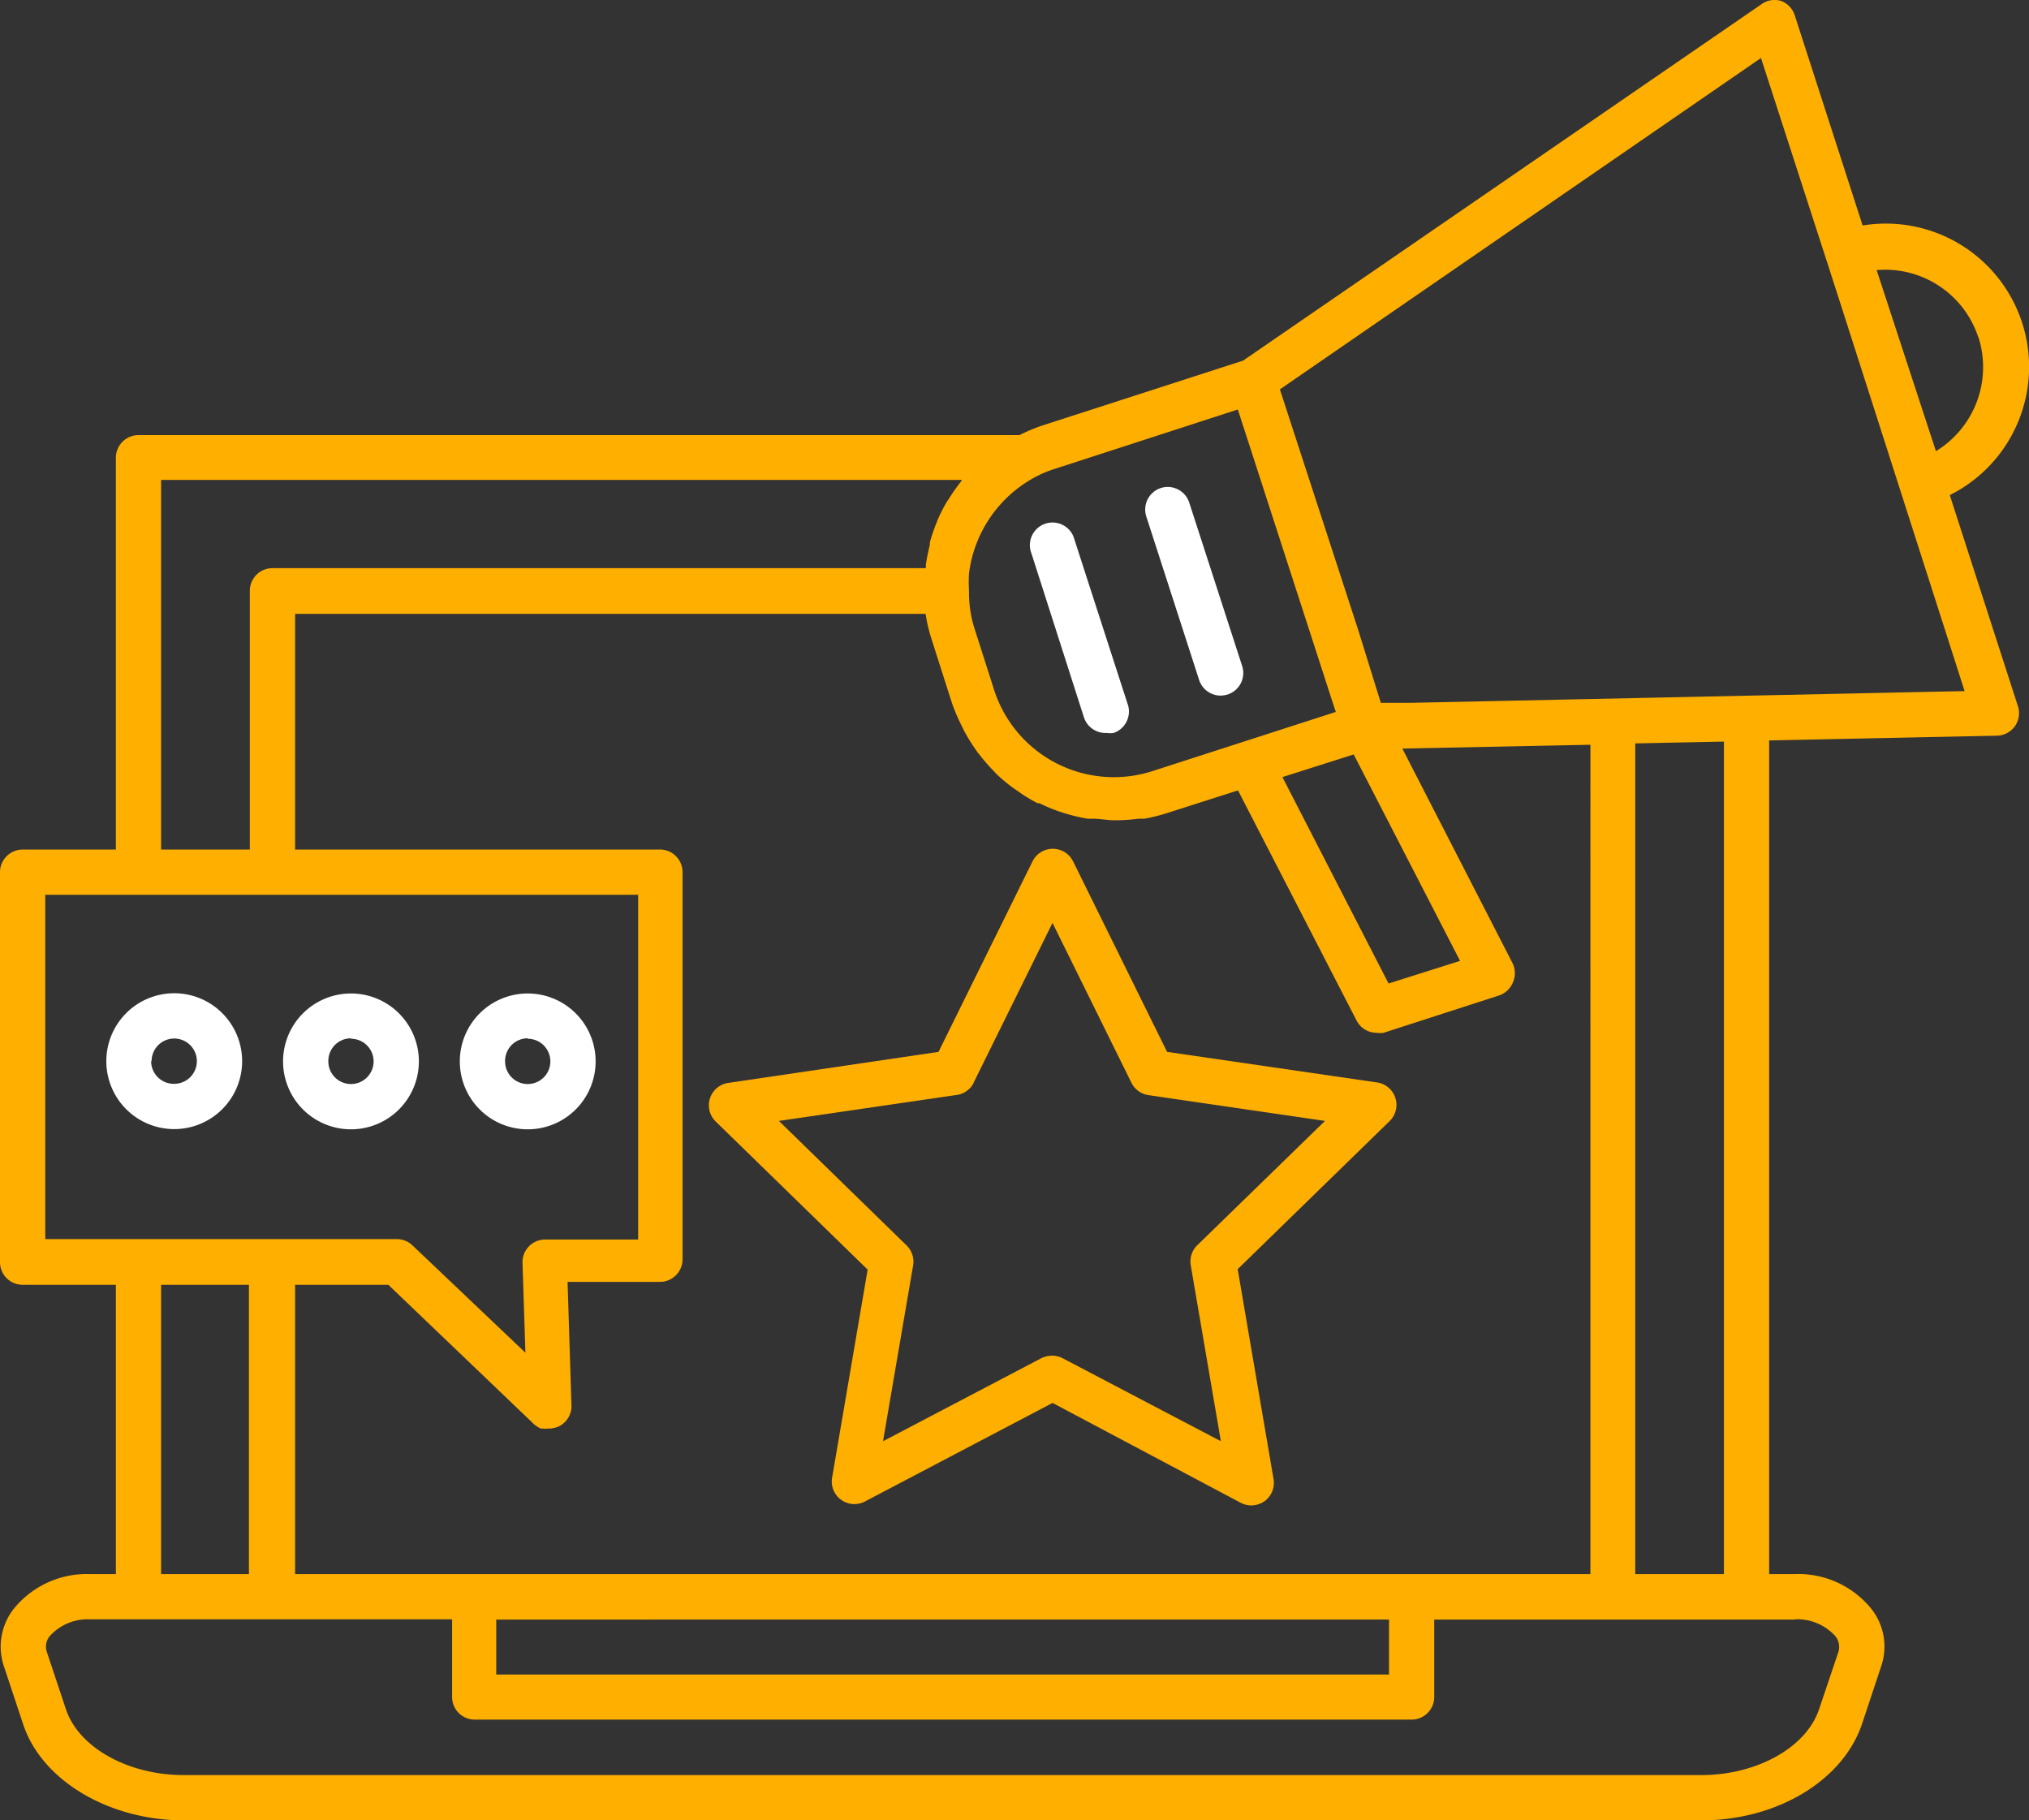 <?xml version="1.0" encoding="UTF-8" standalone="no"?>
<svg
   xmlns:dc="http://purl.org/dc/elements/1.1/"
   xmlns:cc="http://creativecommons.org/ns#"
   xmlns:rdf="http://www.w3.org/1999/02/22-rdf-syntax-ns#"
   xmlns:svg="http://www.w3.org/2000/svg"
   xmlns="http://www.w3.org/2000/svg"
   xmlns:sodipodi="http://sodipodi.sourceforge.net/DTD/sodipodi-0.dtd"
   xmlns:inkscape="http://www.inkscape.org/namespaces/inkscape"
   data-name="Layer 2"
   viewBox="0 0 45 40.363"
   version="1.1"
   id="svg8"
   sodipodi:docname="social-media-marketing.svg"
   width="45"
   height="40.363"
   inkscape:version="0.92.4 (5da689c313, 2019-01-14)">
  <rect x="0" y="0" width="45" height="40.363" fill="#333333" stroke="none"/>
  <defs
     id="defs12" />
  <sodipodi:namedview
     pagecolor="#ffffff"
     bordercolor="#666666"
     borderopacity="1"
     objecttolerance="10"
     gridtolerance="10"
     guidetolerance="10"
     inkscape:pageopacity="0"
     inkscape:pageshadow="2"
     inkscape:window-width="1920"
     inkscape:window-height="1017"
     id="namedview10"
     showgrid="false"
     inkscape:zoom="13.350176"
     inkscape:cx="21.396237"
     inkscape:cy="18.532083"
     inkscape:window-x="-8"
     inkscape:window-y="-8"
     inkscape:window-maximized="1"
     inkscape:current-layer="svg8"
     fit-margin-top="0"
     fit-margin-left="0"
     fit-margin-right="0"
     fit-margin-bottom="0" />
  <path
     d="m 24.04,15.906 a 0.502,0.502 0 0 0 0.502,0.346 0.562,0.562 0 0 0 0.156,0 0.502,0.502 0 0 0 0.306,-0.657 l -1.174,-3.629 a 0.502,0.502 0 1 0 -0.954,0.306 z m 2.555,-0.828 a 0.502,0.502 0 0 0 0.477,0.346 0.592,0.592 0 0 0 0.156,-0.025 0.502,0.502 0 0 0 0.321,-0.632 l -1.174,-3.624 a 0.502,0.502 0 0 0 -0.632,-0.321 0.502,0.502 0 0 0 -0.321,0.627 z M 5.37,23.53 a 1.506,1.506 0 1 0 -1.506,1.506 1.506,1.506 0 0 0 1.506,-1.506 z m -2.008,0 a 0.502,0.502 0 1 1 0.502,0.502 0.502,0.502 0 0 1 -0.512,-0.502 z m 4.422,1.511 a 1.506,1.506 0 1 0 -1.506,-1.506 1.506,1.506 0 0 0 1.506,1.506 z m 0,-2.008 a 0.502,0.502 0 1 1 -0.502,0.502 0.502,0.502 0 0 1 0.502,-0.512 z m 3.92,2.008 a 1.506,1.506 0 1 0 -1.506,-1.506 1.506,1.506 0 0 0 1.506,1.506 z m 0,-2.008 a 0.502,0.502 0 1 1 -0.502,0.502 0.502,0.502 0 0 1 0.502,-0.512 z"
     id="path2"
     style="fill:#ffffff;fill-opacity:1;stroke-width:0.502"
     inkscape:connector-curvature="0" />
  <path
     d="M 43.243,10.978 A 3.177,3.177 0 0 0 41.31,5 l -1.506,-4.663 a 0.502,0.502 0 0 0 -0.316,-0.321 0.502,0.502 0 0 0 -0.432,0.085 L 27.569,7.997 23.112,9.437 a 3.829,3.829 0 0 0 -0.502,0.211 H 3.072 A 0.502,0.502 0 0 0 2.57,10.15 v 8.688 H 0.502 A 0.502,0.502 0 0 0 0,19.339 v 8.648 a 0.502,0.502 0 0 0 0.502,0.502 h 2.068 v 6.414 H 1.998 a 2.083,2.083 0 0 0 -1.711,0.793 1.365,1.365 0 0 0 -0.201,1.25 l 0.422,1.27 c 0.407,1.265 1.912,2.148 3.568,2.148 H 37.732 c 1.681,0 3.147,-0.883 3.568,-2.148 l 0.422,-1.27 A 1.35,1.35 0 0 0 41.521,35.696 2.083,2.083 0 0 0 39.81,34.903 H 39.237 V 16.418 l 5.049,-0.105 a 0.502,0.502 0 0 0 0.402,-0.211 0.502,0.502 0 0 0 0.065,-0.447 z M 43.875,7.465 A 2.183,2.183 0 0 1 42.936,10.004 L 41.621,5.989 a 2.173,2.173 0 0 1 2.253,1.486 z M 21.491,12.714 a 2.821,2.821 0 0 1 1.445,-2.123 2.54,2.54 0 0 1 0.462,-0.196 l 4.055,-1.315 2.113,6.525 0.06,0.181 -4.06,1.31 A 2.79,2.79 0 0 1 22.053,15.314 l -0.452,-1.415 a 2.66,2.66 0 0 1 -0.11,-0.798 3.267,3.267 0 0 1 0,-0.386 z m 8.532,4.015 2.359,4.577 -1.586,0.502 -2.354,-4.577 z m -8.356,-0.065 0.06,0.075 a 4.161,4.161 0 0 0 0.311,0.356 l 0.055,0.06 a 3.548,3.548 0 0 0 0.391,0.326 l 0.095,0.065 a 3.272,3.272 0 0 0 0.437,0.266 h 0.04 a 3.814,3.814 0 0 0 0.447,0.186 l 0.11,0.035 a 4.055,4.055 0 0 0 0.502,0.12 h 0.105 c 0.156,0 0.311,0.03 0.472,0.035 h 0.07 a 4.301,4.301 0 0 0 0.502,-0.035 h 0.12 a 3.94,3.94 0 0 0 0.502,-0.125 l 1.571,-0.502 2.63,5.104 a 0.502,0.502 0 0 0 0.447,0.271 0.502,0.502 0 0 0 0.151,0 L 33.24,22.075 a 0.502,0.502 0 0 0 0.311,-0.286 0.502,0.502 0 0 0 0,-0.422 l -2.449,-4.768 4.171,-0.085 V 34.903 H 6.545 v -6.414 h 2.068 l 3.232,3.092 a 0.662,0.662 0 0 0 0.146,0.095 h 0.05 a 0.502,0.502 0 0 0 0.12,0 h 0.03 v 0 a 0.587,0.587 0 0 0 0.186,-0.04 0.502,0.502 0 0 0 0.296,-0.502 l -0.085,-2.71 h 2.048 a 0.502,0.502 0 0 0 0.502,-0.502 V 19.339 A 0.502,0.502 0 0 0 14.635,18.837 H 6.545 v -5.225 h 13.983 v 0 a 3.649,3.649 0 0 0 0.136,0.572 l 0.452,1.415 a 4.156,4.156 0 0 0 0.216,0.502 l 0.05,0.105 a 4.361,4.361 0 0 0 0.286,0.457 z m 9.139,19.247 v 1.22 H 11.006 V 35.912 Z M 3.573,10.642 H 21.34 a 0.09,0.09 0 0 0 -0.025,0.035 0.858,0.858 0 0 0 -0.055,0.07 c -0.08,0.105 -0.151,0.211 -0.221,0.321 l -0.05,0.075 a 3.744,3.744 0 0 0 -0.201,0.402 0.673,0.673 0 0 1 -0.035,0.09 3.975,3.975 0 0 0 -0.13,0.391 v 0.055 a 4.397,4.397 0 0 0 -0.09,0.447 0.341,0.341 0 0 1 0,0.07 H 6.043 a 0.502,0.502 0 0 0 -0.502,0.502 v 5.737 H 3.573 Z M 1.004,27.485 V 19.841 H 14.153 v 7.644 h -2.063 a 0.502,0.502 0 0 0 -0.502,0.502 l 0.065,2.008 -2.509,-2.384 A 0.502,0.502 0 0 0 8.798,27.475 H 1.004 Z m 4.517,1.004 v 6.414 H 3.573 v -6.414 z m 34.289,7.418 a 1.129,1.129 0 0 1 0.898,0.376 0.381,0.381 0 0 1 0.065,0.346 l -0.427,1.265 c -0.281,0.853 -1.38,1.466 -2.615,1.466 H 4.075 c -1.235,0 -2.334,-0.612 -2.615,-1.466 L 1.039,36.629 a 0.366,0.366 0 0 1 0.06,-0.346 1.129,1.129 0 0 1 0.898,-0.376 h 8.03 v 1.721 a 0.502,0.502 0 0 0 0.502,0.502 h 20.778 a 0.502,0.502 0 0 0 0.502,-0.502 v -1.716 h 8 z m -3.543,-1.004 V 16.484 l 1.967,-0.04 v 18.459 z M 31.247,15.585 h -0.622 l -0.502,-1.616 -1.737,-5.335 10.67,-7.348 1.445,4.462 v 0 l 0.296,0.918 2.775,8.658 z"
     id="path4"
     style="fill:#ffaf00;fill-opacity:1;stroke-width:0.502"
     inkscape:connector-curvature="0" />
  <path
     d="m 16.151,24.012 a 0.502,0.502 0 0 0 -0.281,0.853 l 3.373,3.287 -0.793,4.642 a 0.502,0.502 0 0 0 0.728,0.502 l 4.166,-2.188 4.171,2.213 a 0.502,0.502 0 0 0 0.236,0.06 0.532,0.532 0 0 0 0.296,-0.095 0.502,0.502 0 0 0 0.196,-0.502 l -0.793,-4.642 3.373,-3.287 a 0.502,0.502 0 0 0 -0.281,-0.853 l -4.658,-0.678 -2.083,-4.221 a 0.502,0.502 0 0 0 -0.903,0 l -2.083,4.221 z m 5.44,0 1.752,-3.548 1.752,3.548 a 0.502,0.502 0 0 0 0.376,0.271 l 3.915,0.572 -2.836,2.76 a 0.502,0.502 0 0 0 -0.141,0.442 l 0.668,3.9 -3.513,-1.842 a 0.502,0.502 0 0 0 -0.231,-0.055 0.562,0.562 0 0 0 -0.236,0.055 l -3.513,1.842 0.668,-3.9 a 0.502,0.502 0 0 0 -0.146,-0.442 l -2.831,-2.76 3.915,-0.572 a 0.502,0.502 0 0 0 0.402,-0.266 z"
     id="path6"
     style="fill:#ffaf00;fill-opacity:1;stroke-width:0.502"
     inkscape:connector-curvature="0" />
</svg>
